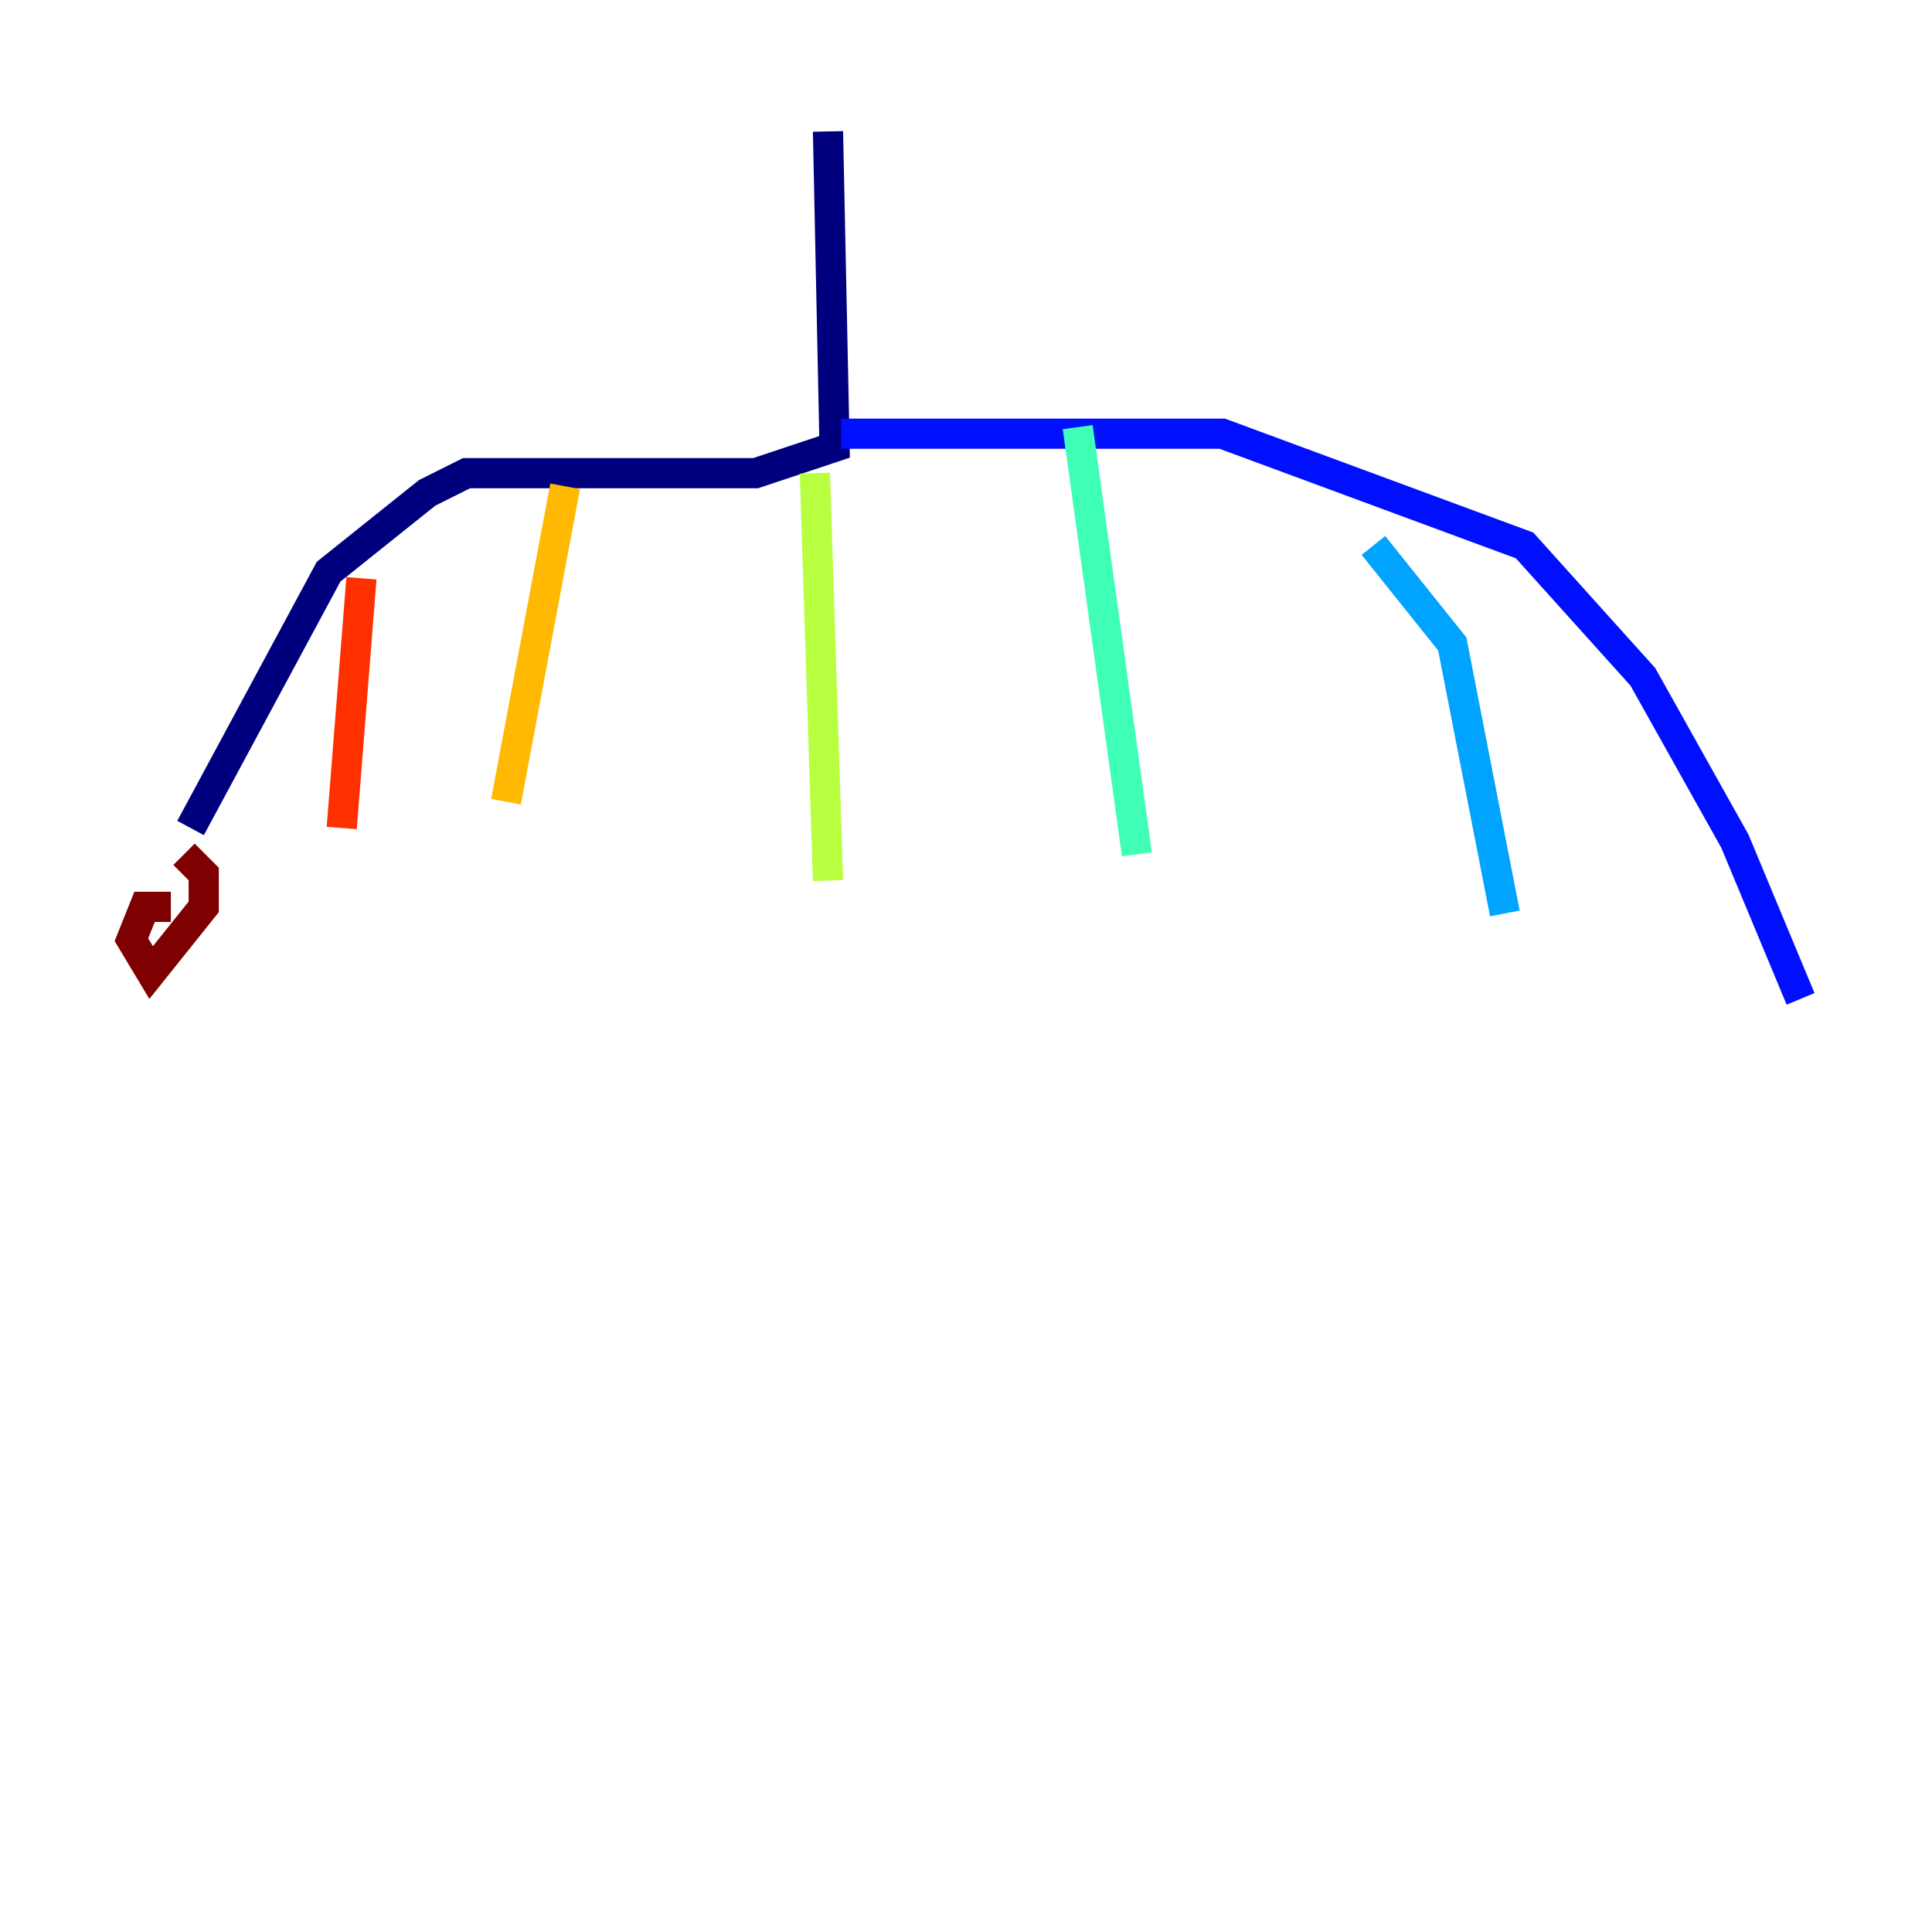 <?xml version="1.0" encoding="utf-8" ?>
<svg baseProfile="tiny" height="128" version="1.2" viewBox="0,0,128,128" width="128" xmlns="http://www.w3.org/2000/svg" xmlns:ev="http://www.w3.org/2001/xml-events" xmlns:xlink="http://www.w3.org/1999/xlink"><defs /><polyline fill="none" points="54.857,8.707 55.292,29.605 50.068,31.347 30.912,31.347 28.299,32.653 21.769,37.878 12.626,54.857" stroke="#00007f" stroke-width="2" /><polyline fill="none" points="55.728,28.735 80.98,28.735 101.007,36.136 108.844,44.843 114.939,55.728 119.293,66.177" stroke="#0010ff" stroke-width="2" /><polyline fill="none" points="90.993,36.136 96.218,42.667 99.701,60.517" stroke="#00a4ff" stroke-width="2" /><polyline fill="none" points="71.401,28.299 75.32,56.599" stroke="#3fffb7" stroke-width="2" /><polyline fill="none" points="53.986,31.347 54.857,58.34" stroke="#b7ff3f" stroke-width="2" /><polyline fill="none" points="37.442,32.218 33.524,53.116" stroke="#ffb900" stroke-width="2" /><polyline fill="none" points="23.946,38.313 22.64,54.857" stroke="#ff3000" stroke-width="2" /><polyline fill="none" points="11.32,60.082 9.578,60.082 8.707,62.258 10.014,64.435 13.497,60.082 13.497,57.905 12.191,56.599" stroke="#7f0000" stroke-width="2" /></svg>
